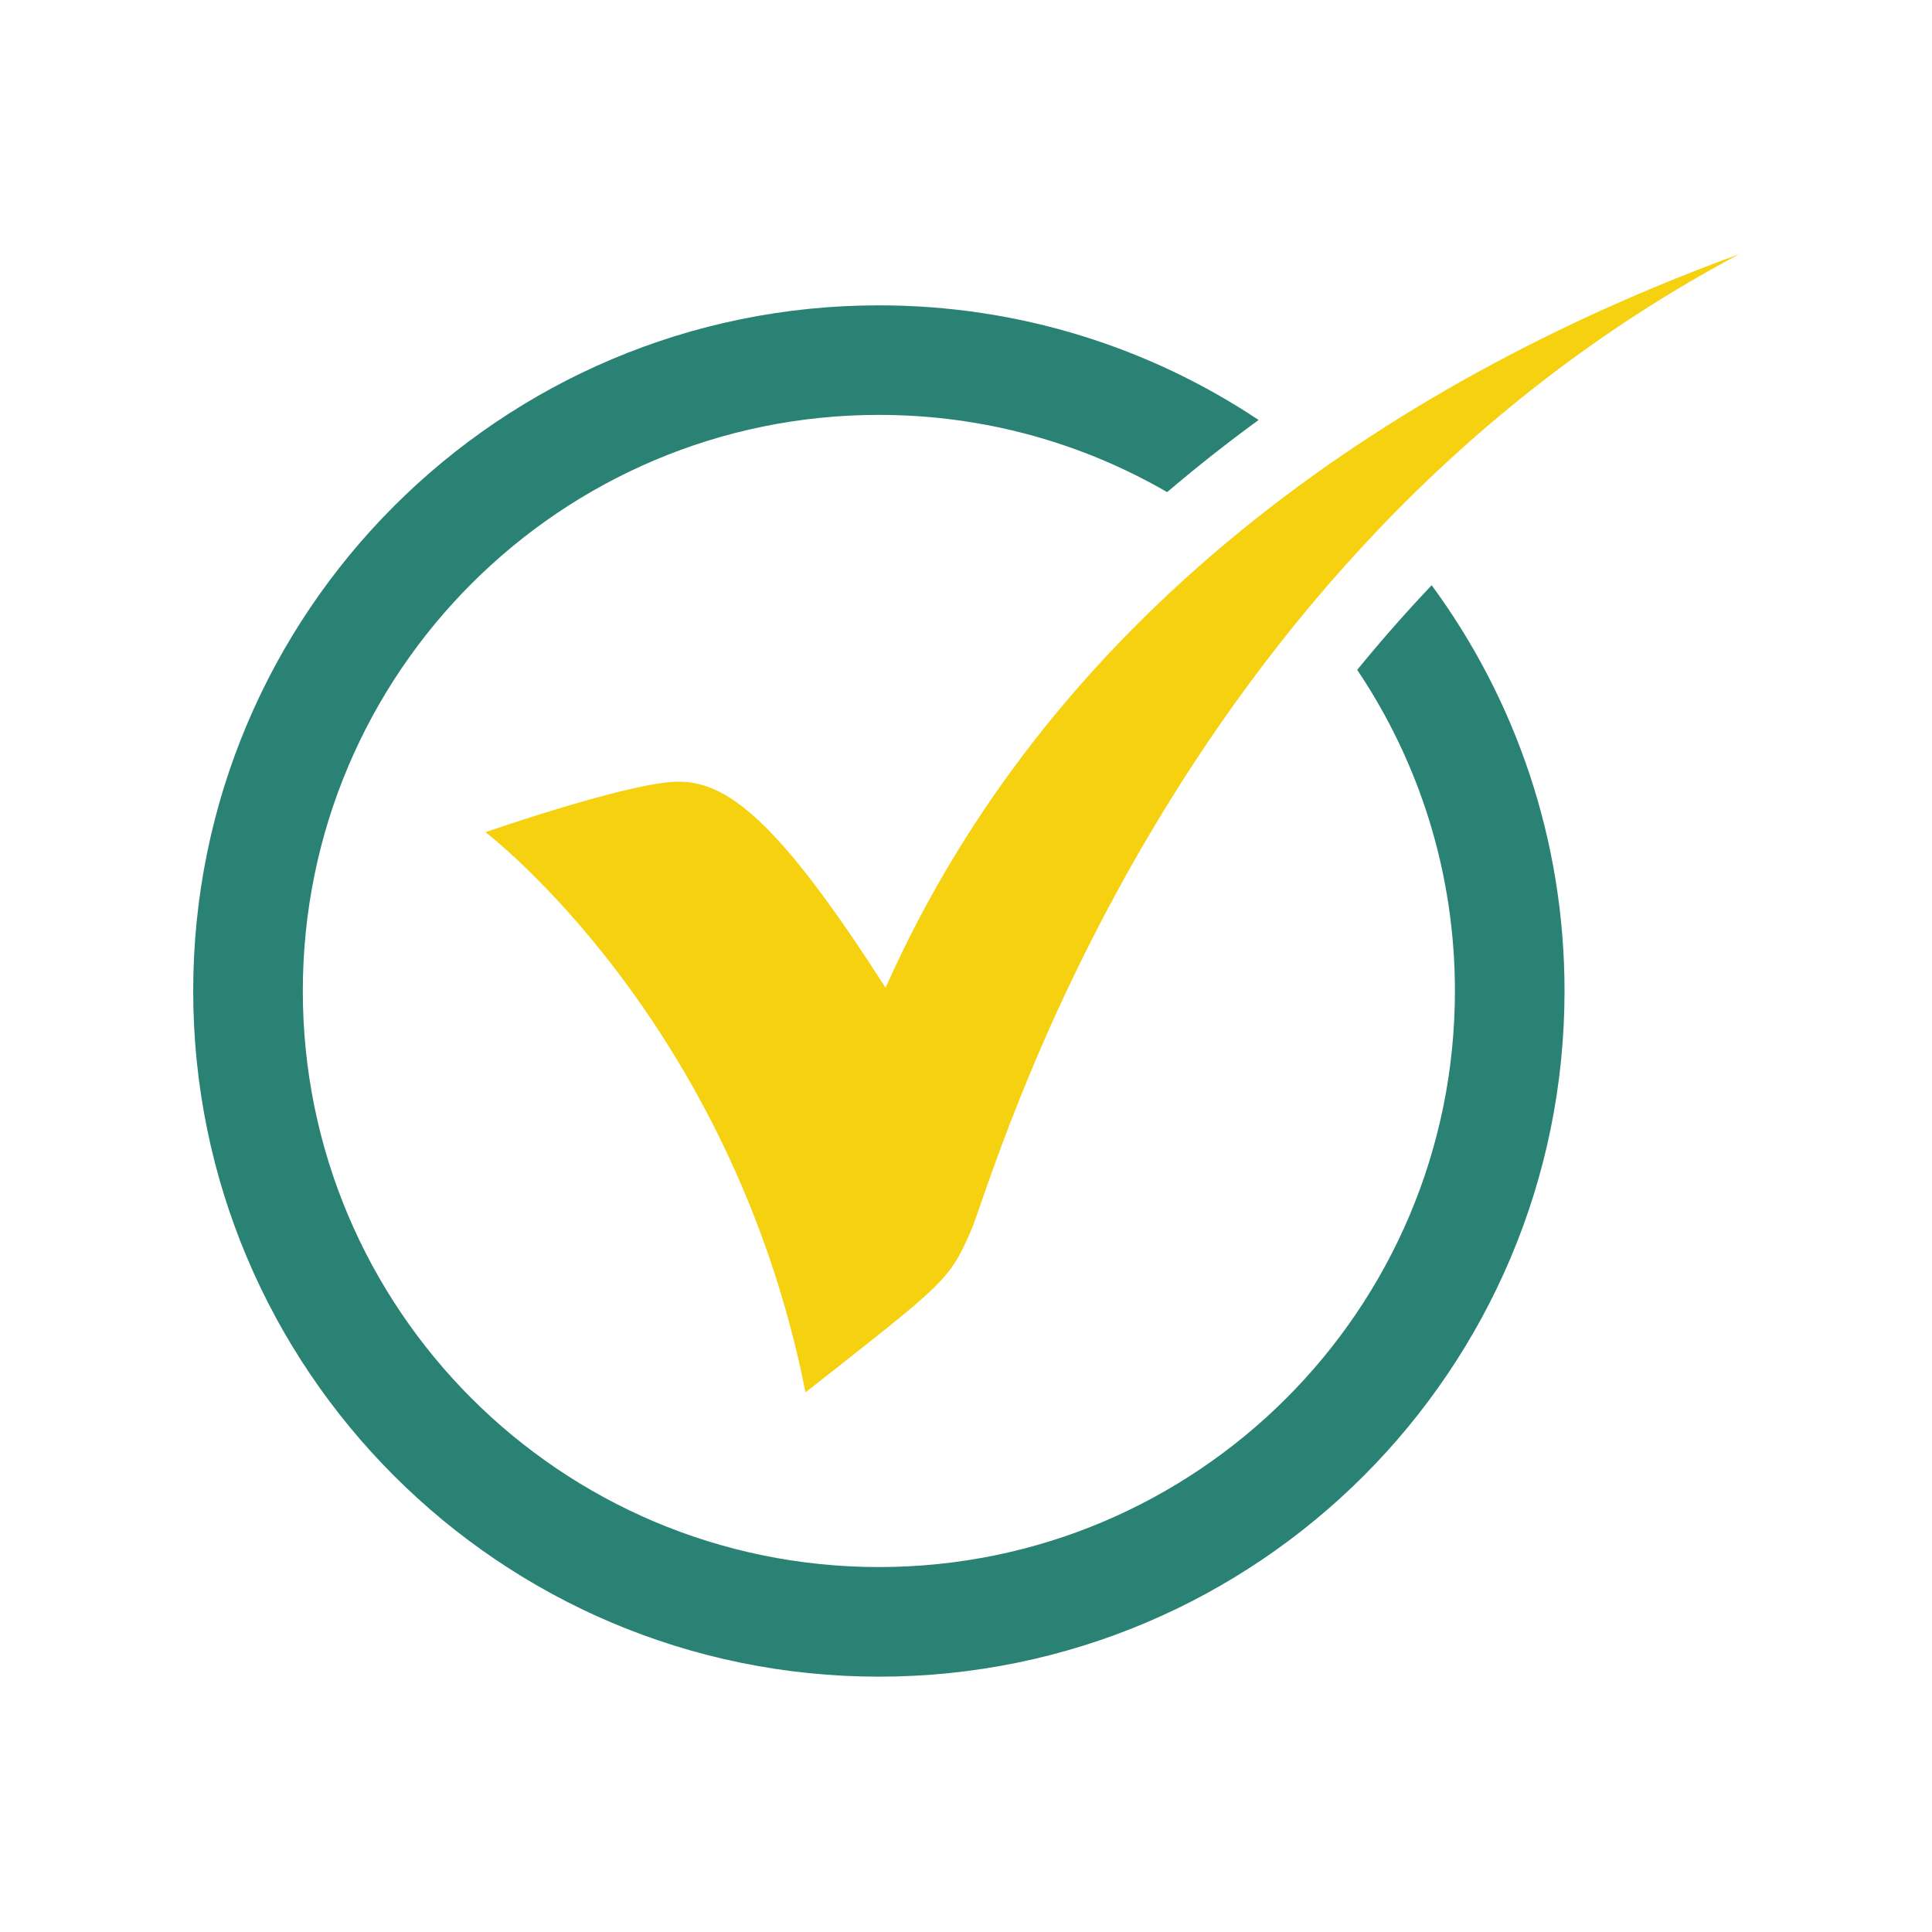 <svg xmlns="http://www.w3.org/2000/svg" xmlns:xlink="http://www.w3.org/1999/xlink" width="1000" zoomAndPan="magnify" viewBox="0 0 750 750" height="1000" preserveAspectRatio="xMidYMid meet" version="1.2"><defs><clipPath id="89d313e73e"><path d="M 188 98.445 L 675.75 98.445 L 675.75 541 L 188 541 Z M 188 98.445 "/></clipPath></defs><g id="b9566ca731"><path style=" stroke:none;fill-rule:nonzero;fill:#2a8274;fill-opacity:1;" d="M 341.188 118.531 C 395.699 118.531 446.379 134.922 488.59 163.035 C 476.395 171.934 464.543 181.277 453.086 191.043 C 420.168 171.984 381.945 161.059 341.188 161.059 C 279.418 161.059 223.512 186.109 183.043 226.574 C 142.578 267.039 117.551 322.949 117.551 384.691 C 117.551 446.434 142.578 502.371 183.043 542.836 C 223.512 583.277 279.418 608.328 341.188 608.328 C 402.93 608.328 458.84 583.277 499.305 542.836 C 539.773 502.371 564.797 446.434 564.797 384.691 C 564.797 338.551 550.809 295.656 526.863 260.047 C 536.105 248.723 545.738 237.766 555.77 227.18 C 588.184 271.289 607.348 325.746 607.348 384.691 C 607.348 458.184 577.547 524.73 529.398 572.902 C 481.223 621.078 414.676 650.879 341.188 650.879 C 267.672 650.879 201.125 621.078 152.949 572.902 C 104.801 524.73 75 458.184 75 384.691 C 75 311.203 104.801 244.656 152.949 196.48 C 201.125 148.309 267.672 118.531 341.188 118.531 Z M 341.188 118.531 "/><g clip-rule="nonzero" clip-path="url(#89d313e73e)"><path style=" stroke:none;fill-rule:evenodd;fill:#f6d110;fill-opacity:1;" d="M 188.453 323.055 C 188.453 323.055 283.934 395.543 312.707 540.516 C 366.766 497.938 368.508 497.355 377.141 477.242 C 385.773 457.098 451.922 217.203 675.109 98.707 C 548.562 144.719 411.086 232.172 343.773 383.453 C 301.777 317.883 281.637 302.359 261.496 303.496 C 241.379 304.656 188.453 323.055 188.453 323.055 Z M 188.453 323.055 "/></g></g></svg>